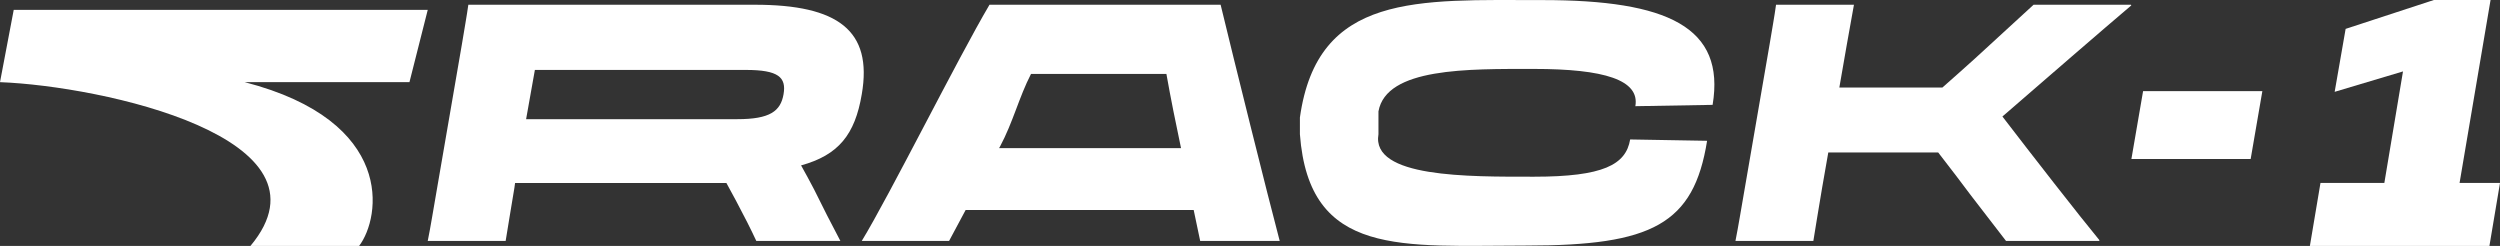 <svg width="183" height="18" viewBox="0 0 183 18" fill="none" xmlns="http://www.w3.org/2000/svg">
<rect x="0" y="0" width="183" height="18" fill="#333333" stroke="none"/>
<path d="M18.335 18C24.949 10.09 7.451 6.298 0 6.014L1.005 0.72H31.312L29.972 6.014H17.916C28.968 8.873 27.879 15.911 26.288 18H18.335Z" fill="white"/>
<path d="M32.001 13.739C31.715 15.37 31.525 16.587 31.311 17.634H37.014C37.181 16.563 37.395 15.346 37.656 13.739L37.703 13.398H53.174L53.887 14.713C54.457 15.784 54.98 16.807 55.36 17.634H61.514C60.873 16.417 60.207 15.127 59.589 13.861C59.281 13.276 58.971 12.692 58.639 12.107C61.371 11.353 62.583 9.867 63.082 6.897C63.89 2.222 61.324 0.347 55.265 0.347H34.282C34.163 1.199 33.997 2.1 33.806 3.269L32.001 13.739ZM54.599 5.119C56.976 5.119 57.57 5.655 57.356 6.897C57.142 8.139 56.358 8.723 53.982 8.723H38.511L39.153 5.119H54.599Z" fill="white"/>
<path d="M72.431 0.347C70.102 4.292 65.102 14.323 63.082 17.634H69.474L70.686 15.37H87.377L87.853 17.634H93.674C92.795 14.323 90.3 4.292 89.35 0.347H72.431ZM73.205 10.72C74.155 8.942 74.591 7.116 75.47 5.412H85.381C85.69 7.165 86.07 9.04 86.451 10.841H73.133L73.205 10.72Z" fill="white"/>
<path d="M111.771 17.975C120.919 17.975 123.985 16.417 124.959 10.306L119.327 10.208C119.019 12.059 117.355 12.935 112.294 12.935C107.47 12.935 100.357 13.015 100.903 9.825V8.155C101.474 4.941 107.47 5.046 112.294 5.046C117.427 5.046 120.04 5.85 119.708 7.773L125.363 7.676C126.313 1.978 122.06 0.006 112.912 0.006C103.787 0.006 96.436 -0.542 95.153 8.601V9.825C95.825 18.871 102.647 17.975 111.771 17.975Z" fill="white"/>
<path d="M127.725 13.739C127.44 15.37 127.249 16.563 127.036 17.634H132.738C132.905 16.539 133.119 15.346 133.38 13.739L133.831 11.158H141.873C142.871 12.448 143.655 13.471 144.249 14.274L146.839 17.634H153.658L153.682 17.586C152.233 15.833 148.668 11.255 146.577 8.528C149.5 5.996 154.11 2.003 156.011 0.396L155.987 0.347H148.858L144.558 4.292C143.869 4.9 143.108 5.606 142.181 6.41H134.639L135.186 3.269C135.4 2.052 135.542 1.248 135.709 0.347H130.006C129.887 1.224 129.721 2.1 129.531 3.269L127.725 13.739Z" fill="white"/>
<path d="M156.874 6.67L156.019 11.637H164.749L165.604 6.67H156.874Z" fill="white"/>
<path d="M182.226 18H169.084L169.859 13.392H174.534L175.899 5.228L170.897 6.722L171.7 2.114L178.159 0H182.309L180.04 13.392H183L182.226 18Z" fill="white"/>
</svg>
